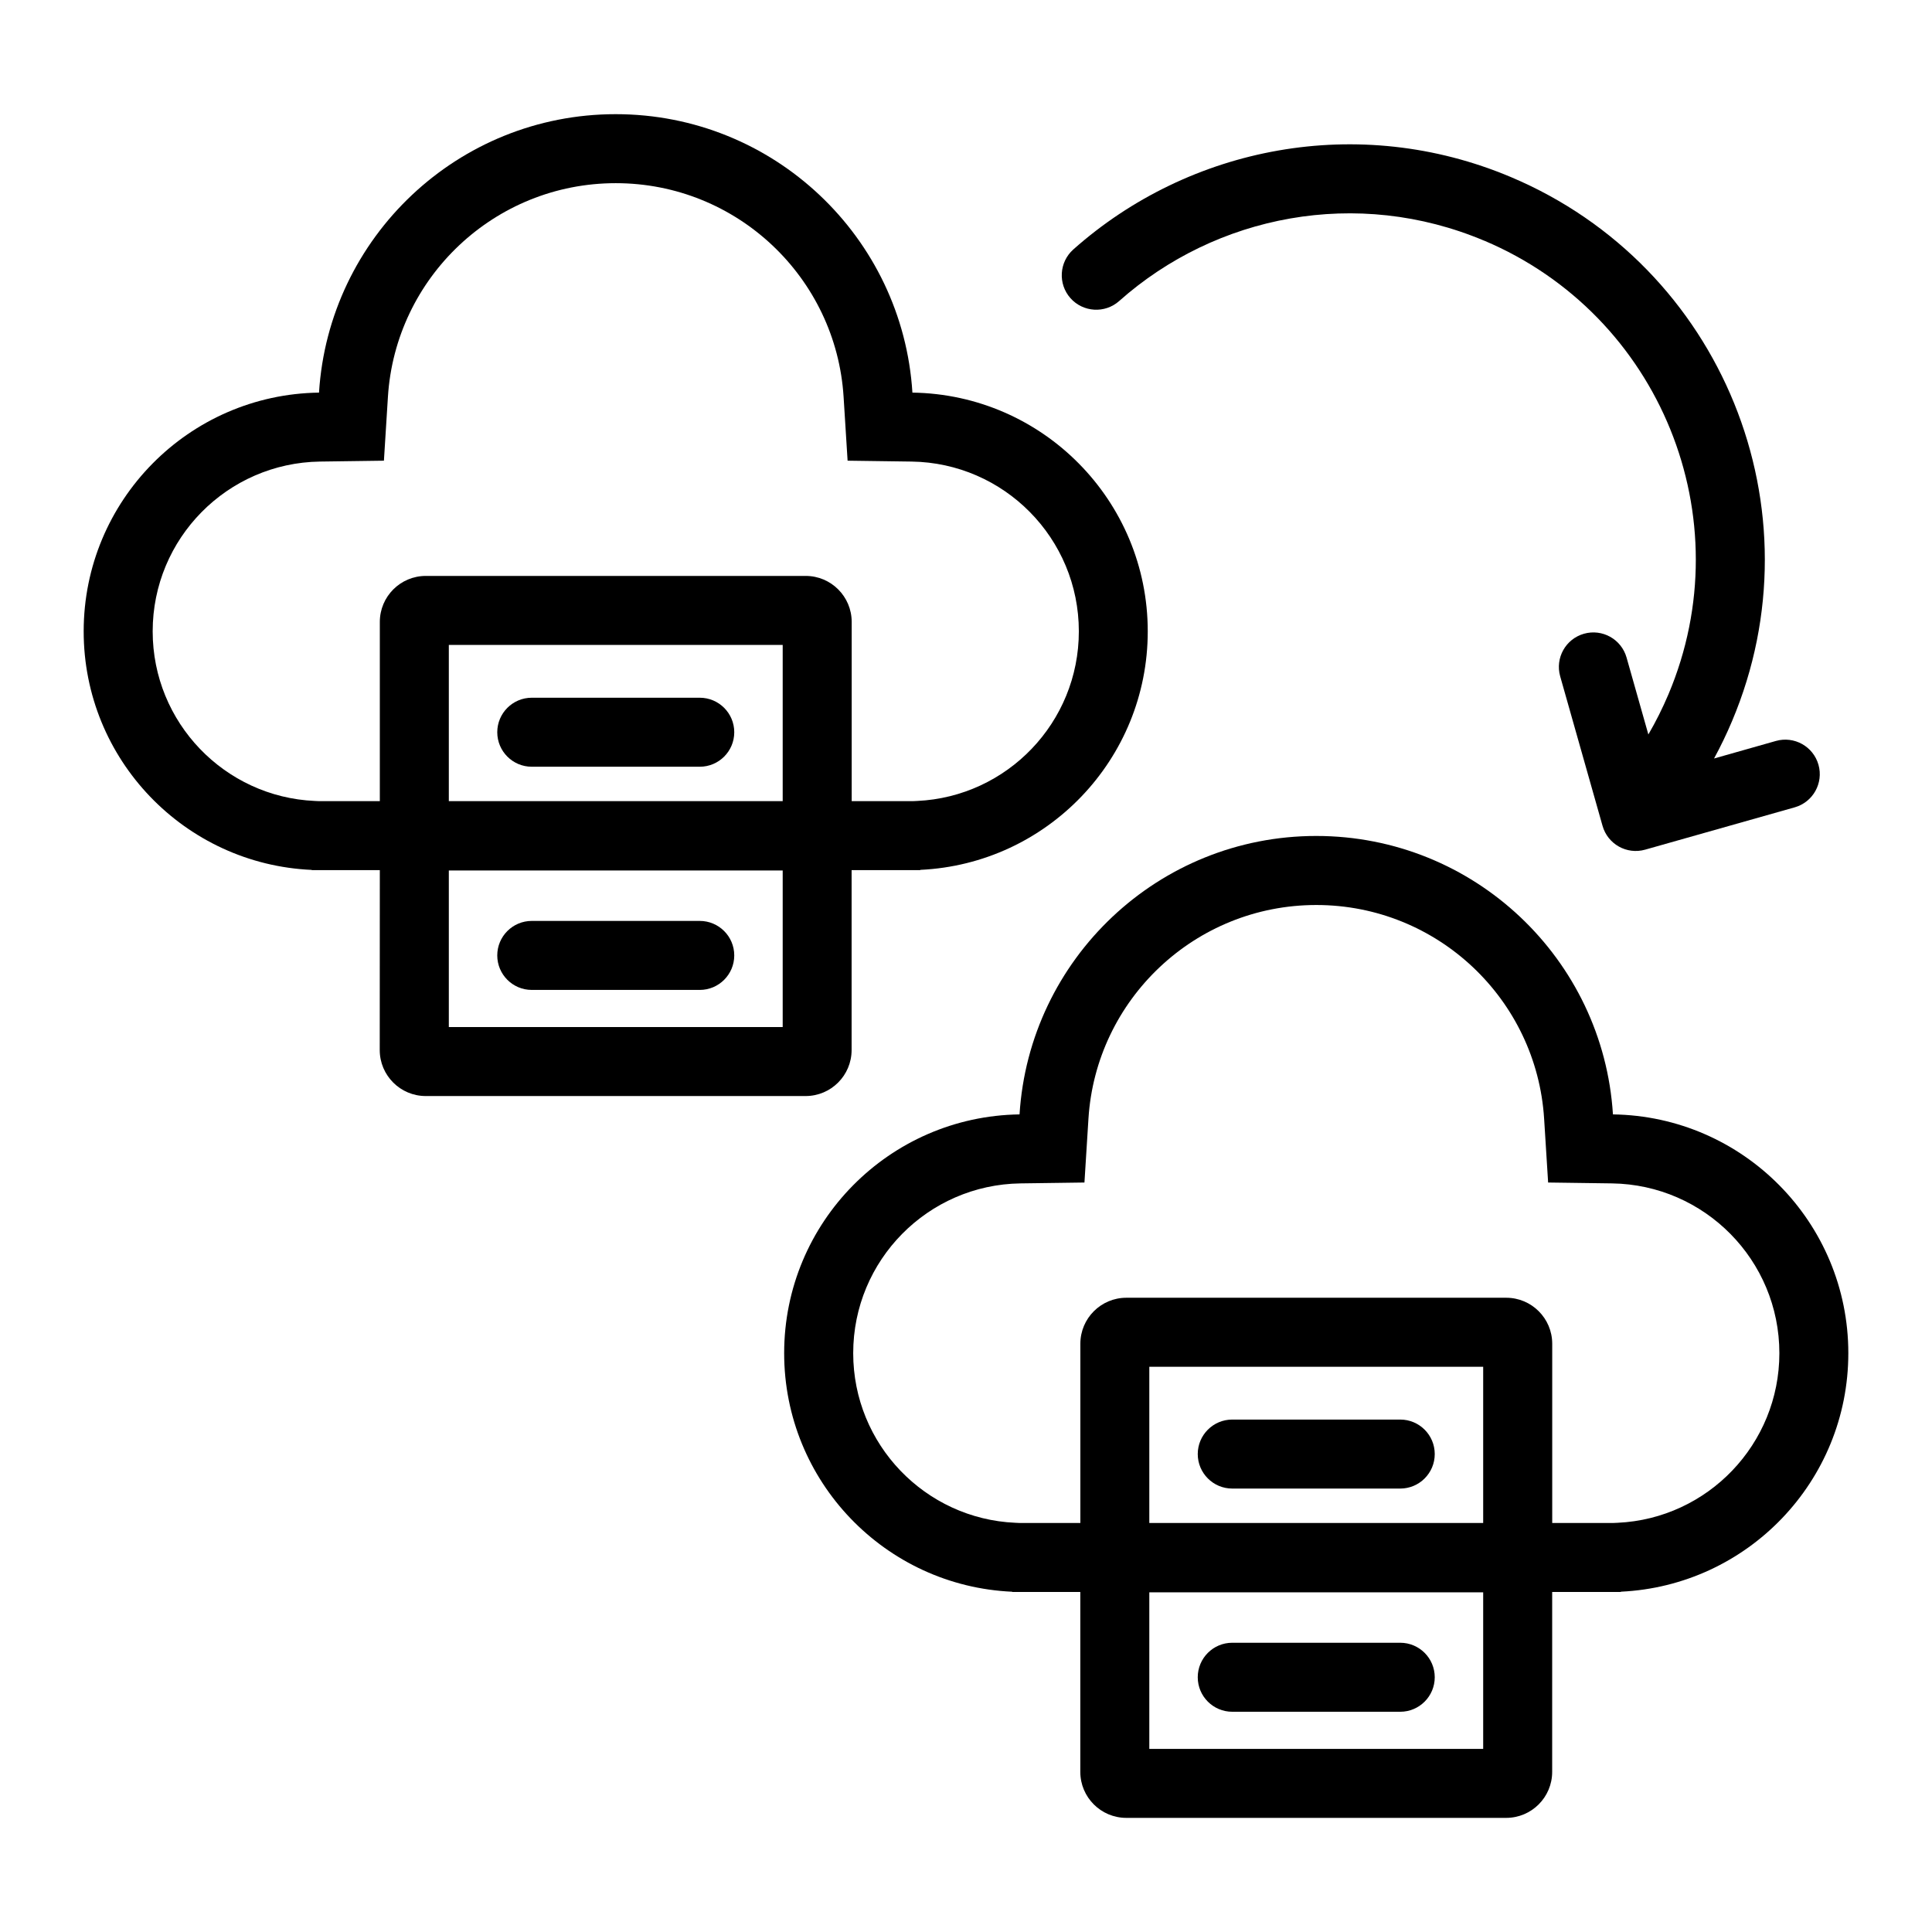 <svg fill="none" height="42" viewBox="0 0 42 42" width="42" xmlns="http://www.w3.org/2000/svg"><g fill="rgb(0,0,0)"><path d="m10.81 15.918c0-.414.336-.75.75-.75h3.652c.414 0 .75.336.75.75s-.336.75-.75.75h-3.652c-.414 0-.75-.336-.75-.75z"/><path d="m11.56 20.02c-.414 0-.75.336-.75.75s.336.75.75.75h3.652c.414 0 .75-.336.75-.75s-.336-.75-.75-.75z"/><path clip-rule="evenodd" d="m8.257 18.916h-1.48v-.005c-2.759-.122-4.958-2.397-4.958-5.186 0-2.842 2.284-5.151 5.116-5.19.212-3.378 3.019-6.053 6.45-6.053 3.432 0 6.238 2.674 6.45 6.053 2.833.04 5.116 2.348 5.116 5.19 0 2.784-2.192 5.057-4.945 5.185v.006h-1.493v3.911c0 .552-.448 1-1 1h-8.258c-.552 0-1-.448-1-1zm-1.329-1.5-.085-.004c-1.96-.087-3.524-1.705-3.524-3.687 0-2.021 1.624-3.662 3.638-3.691l1.389-.019.087-1.387c.162-2.593 2.318-4.646 4.953-4.646 2.635 0 4.791 2.054 4.953 4.646l.087 1.387 1.389.019c2.014.028 3.638 1.67 3.638 3.691 0 1.98-1.559 3.596-3.515 3.687l-.089.004h-1.334v-3.896c0-.552-.448-1-1-1h-8.258c-.552 0-1 .448-1 1v3.896zm10.087 0h-7.258v-3.396h7.258zm-7.258 1.508h7.258v3.403h-7.258z" fill-rule="evenodd"/><path d="m26.038 31.61c0-.414.336-.75.75-.75h3.652c.414 0 .75.336.75.75s-.336.75-.75.75h-3.652c-.414 0-.75-.336-.75-.75z"/><path d="m26.788 35.712c-.414 0-.75.336-.75.75s.336.75.75.75h3.652c.414 0 .75-.336.75-.75s-.336-.75-.75-.75z"/><path clip-rule="evenodd" d="m33.743 34.608h1.493v-.006c2.753-.129 4.945-2.401 4.945-5.185 0-2.842-2.284-5.151-5.117-5.191-.212-3.378-3.018-6.053-6.45-6.053s-6.238 2.674-6.45 6.053c-2.833.04-5.117 2.348-5.117 5.191 0 2.789 2.199 5.064 4.958 5.186v.005h1.48v3.911c0 .552.448 1 1 1h8.258c.552 0 1-.448 1-1zm-11.671-1.504.085.004h1.329v-3.896c0-.552.448-1 1-1h8.258c.552 0 1 .448 1 1v3.896h1.334l.089-.004c1.956-.091 3.515-1.708 3.515-3.687 0-2.021-1.624-3.662-3.638-3.691l-1.389-.019-.087-1.387c-.163-2.593-2.318-4.646-4.953-4.646s-4.791 2.054-4.953 4.646l-.087 1.387-1.389.019c-2.014.028-3.638 1.67-3.638 3.691 0 1.982 1.564 3.601 3.524 3.687zm10.171.004v-3.396h-7.258v3.396zm-7.258 1.508h7.258v3.403h-7.258z" fill-rule="evenodd"/><path d="m32.264 5.232c-2.763-1.166-5.831-.558-7.934 1.312-.309.275-.784.247-1.059-.062s-.247-.784.062-1.059c2.519-2.24 6.199-2.972 9.514-1.573 4.593 1.939 6.745 7.234 4.806 11.827-.118.28-.249.551-.391.812l1.344-.381c.399-.113.813.119.926.517.113.399-.119.813-.517.926l-3.251.92c-.399.113-.813-.119-.926-.517l-.921-3.251c-.113-.399.119-.813.517-.926.399-.113.813.119.926.517l.474 1.673c.162-.278.308-.57.437-.874 1.617-3.83-.177-8.245-4.007-9.862z"/></g></svg>